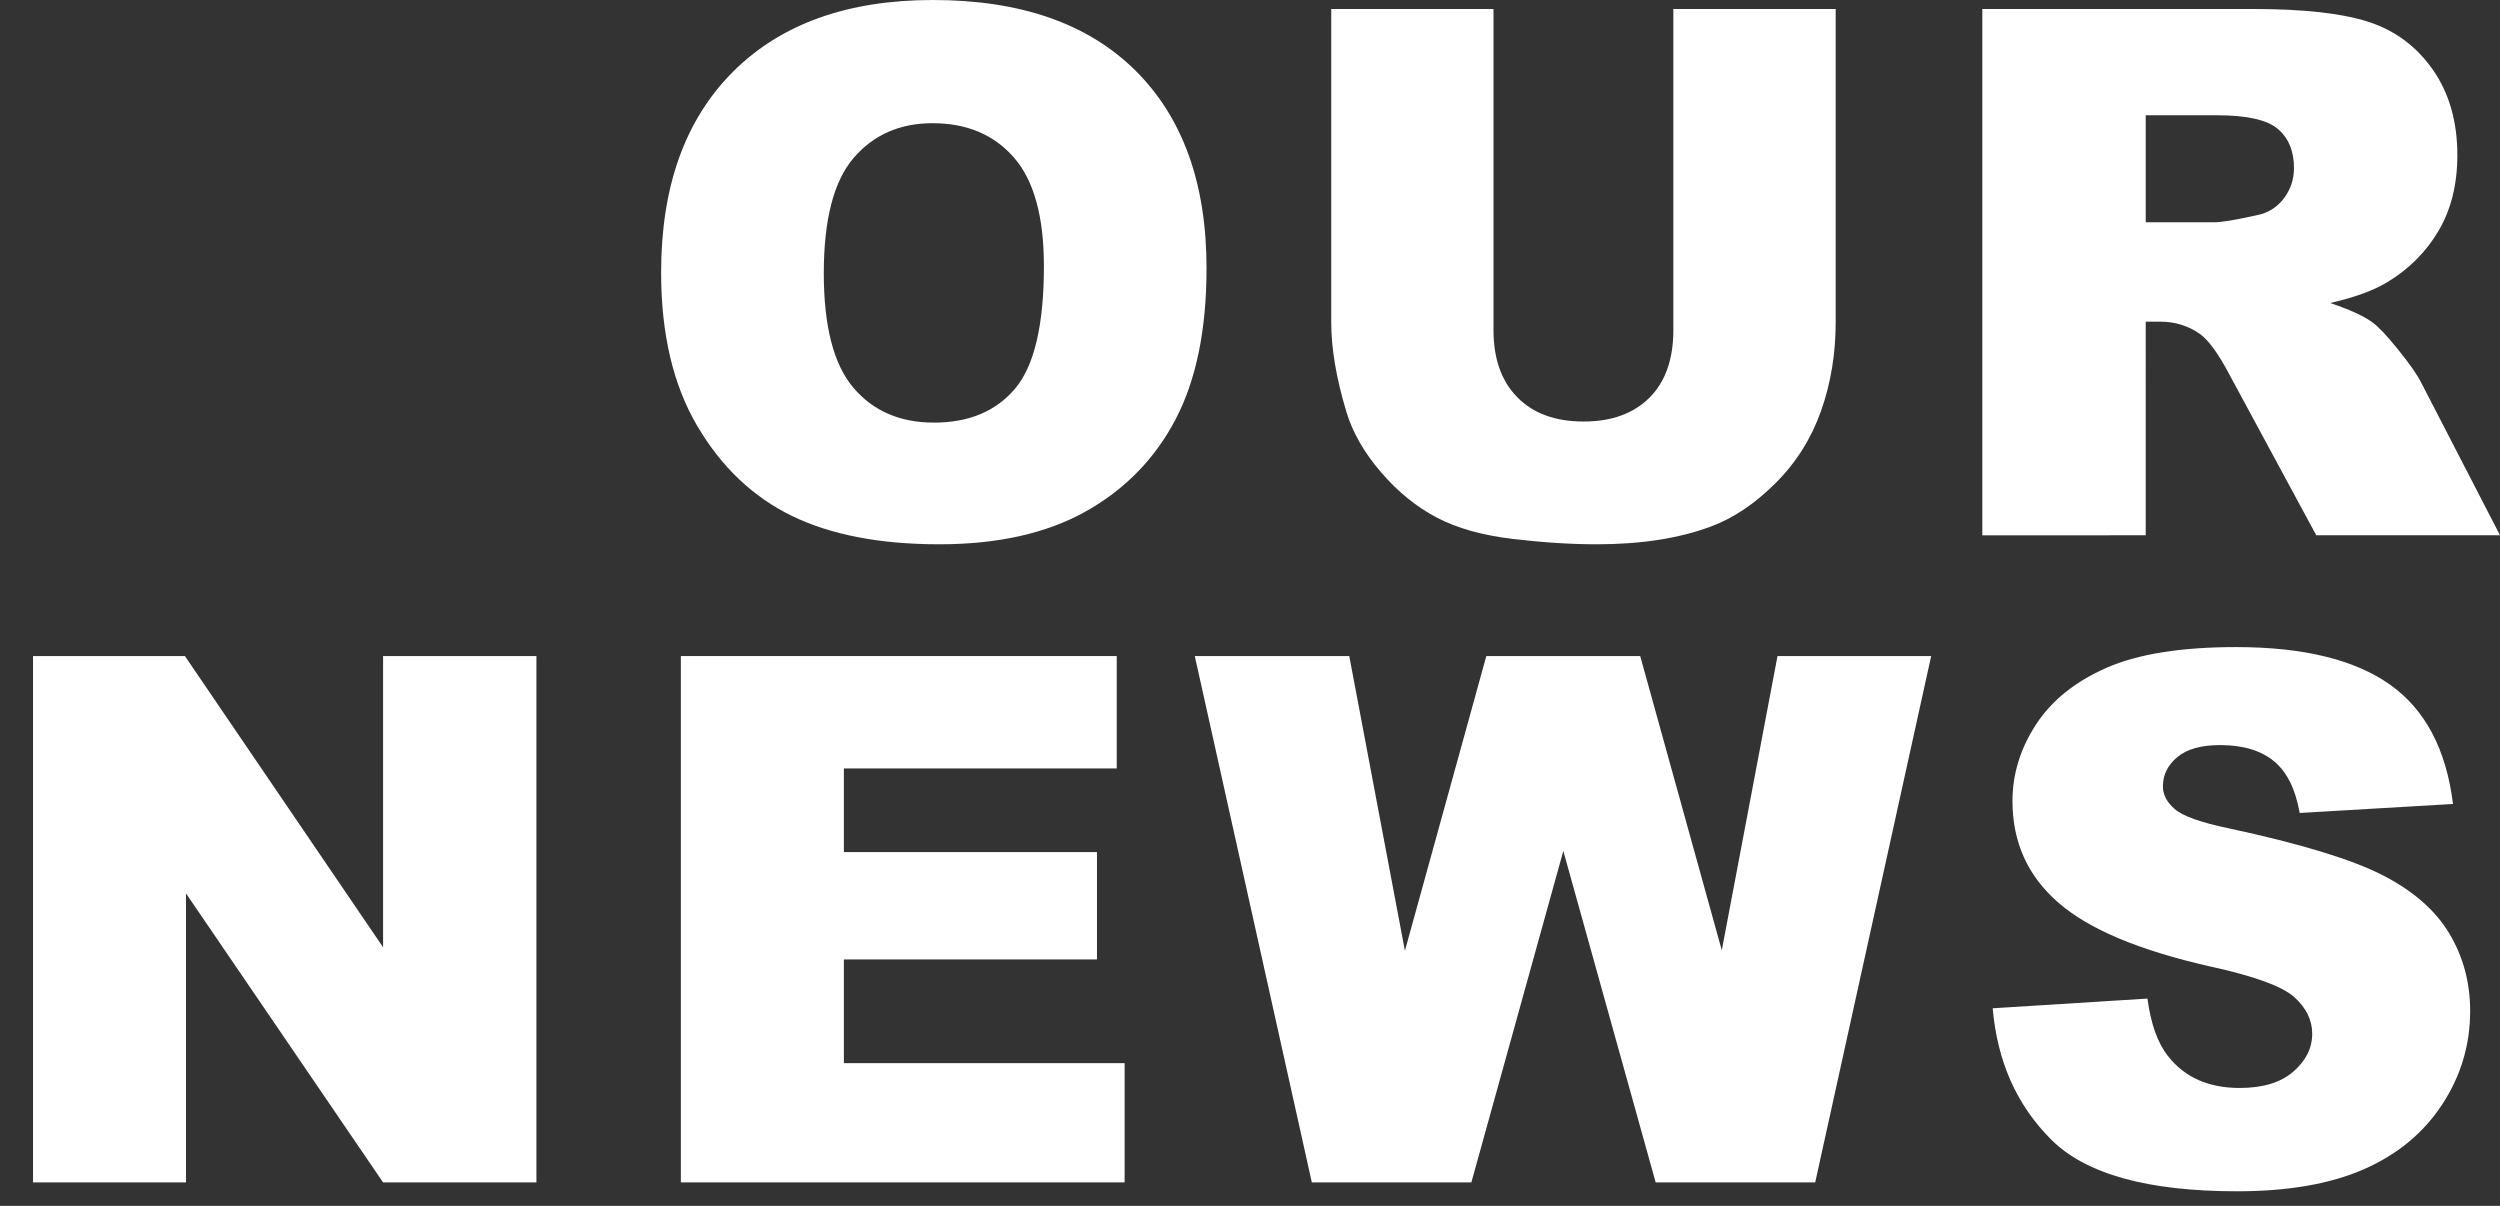 <?xml version="1.0" encoding="utf-8"?>
<!-- Generator: Adobe Illustrator 16.0.0, SVG Export Plug-In . SVG Version: 6.00 Build 0)  -->
<!DOCTYPE svg PUBLIC "-//W3C//DTD SVG 1.1//EN" "http://www.w3.org/Graphics/SVG/1.1/DTD/svg11.dtd">
<svg version="1.1" id="Layer_1" xmlns="http://www.w3.org/2000/svg" xmlns:xlink="http://www.w3.org/1999/xlink" x="0px" y="0px"
	 width="85px" height="41px" viewBox="-1.123 0 85 41" enable-background="new -1.123 0 85 41" xml:space="preserve">
<rect x="-1.123" y="0" width="85" height="41" fill="#333333" stroke="none"/>
<g>
	<g>
		<path fill="#FFFFFF" d="M21.355,9.266c0-2.922,0.814-5.196,2.441-6.824C25.425,0.814,27.691,0,30.597,0
			c2.979,0,5.273,0.8,6.885,2.399c1.611,1.599,2.417,3.839,2.417,6.72c0,2.092-0.353,3.807-1.056,5.146
			c-0.704,1.339-1.722,2.38-3.052,3.125c-1.331,0.744-2.989,1.116-4.975,1.116c-2.019,0-3.688-0.321-5.011-0.964
			c-1.323-0.643-2.395-1.66-3.217-3.052C21.766,13.098,21.355,11.357,21.355,9.266z M26.886,9.29c0,1.807,0.336,3.104,1.007,3.894
			c0.672,0.79,1.585,1.185,2.74,1.185c1.188,0,2.108-0.387,2.76-1.159c0.65-0.773,0.977-2.161,0.977-4.163
			c0-1.685-0.341-2.915-1.02-3.692c-0.68-0.777-1.602-1.166-2.766-1.166c-1.114,0-2.01,0.395-2.686,1.184
			C27.224,6.161,26.886,7.467,26.886,9.29z"/>
		<path fill="#FFFFFF" d="M55.772,0.306h5.518v10.662c0,1.057-0.164,2.056-0.494,2.994c-0.33,0.939-0.846,1.761-1.551,2.465
			c-0.703,0.703-1.441,1.197-2.215,1.481c-1.074,0.398-2.363,0.598-3.869,0.598c-0.871,0-1.822-0.061-2.852-0.183
			c-1.031-0.122-1.89-0.363-2.582-0.726c-0.691-0.362-1.324-0.876-1.897-1.543c-0.574-0.667-0.968-1.354-1.179-2.062
			c-0.342-1.139-0.512-2.147-0.512-3.025V0.306h5.517v10.916c0,0.976,0.27,1.738,0.812,2.287c0.541,0.549,1.291,0.823,2.252,0.823
			c0.951,0,1.697-0.271,2.24-0.812c0.541-0.541,0.811-1.307,0.811-2.299V0.306H55.772z"/>
		<path fill="#FFFFFF" d="M66.276,18.201V0.306h9.217c1.709,0,3.014,0.146,3.918,0.439c0.902,0.293,1.631,0.836,2.186,1.63
			c0.553,0.793,0.83,1.76,0.83,2.898c0,0.993-0.213,1.85-0.637,2.57c-0.422,0.72-1.006,1.304-1.746,1.752
			c-0.473,0.284-1.119,0.521-1.941,0.707c0.658,0.221,1.14,0.44,1.439,0.66c0.203,0.146,0.498,0.46,0.885,0.941
			c0.385,0.48,0.645,0.851,0.773,1.111l2.678,5.186H77.63l-2.955-5.469c-0.375-0.708-0.709-1.168-1.002-1.379
			c-0.398-0.277-0.85-0.416-1.354-0.416h-0.488V18.2L66.276,18.201L66.276,18.201z M71.831,7.557h2.33
			c0.252,0,0.74-0.081,1.465-0.244c0.367-0.073,0.666-0.261,0.898-0.562c0.229-0.301,0.348-0.647,0.348-1.038
			c0-0.577-0.184-1.021-0.549-1.33c-0.367-0.31-1.055-0.464-2.064-0.464h-2.428V7.557z"/>
		<path fill="#FFFFFF" d="M0,22.306h5.164l6.738,9.901v-9.901h5.213v17.896h-5.213l-6.701-9.826v9.826H0V22.306z"/>
		<path fill="#FFFFFF" d="M22.026,22.306h14.82v3.821h-9.277v2.844h8.605v3.65h-8.605v3.526h9.545v4.054H22.026V22.306z"/>
		<path fill="#FFFFFF" d="M39.5,22.306h5.252l1.892,10.019l2.768-10.019h5.232l2.774,10.004l1.894-10.004h5.225l-3.943,17.896
			h-5.424L52.03,28.933l-3.127,11.269h-5.424L39.5,22.306z"/>
		<path fill="#FFFFFF" d="M66.629,34.282l5.261-0.33c0.114,0.854,0.346,1.506,0.696,1.952c0.567,0.726,1.383,1.087,2.44,1.087
			c0.789,0,1.396-0.185,1.824-0.556c0.428-0.369,0.642-0.8,0.642-1.287c0-0.465-0.203-0.879-0.609-1.246
			c-0.407-0.364-1.352-0.711-2.832-1.036c-2.426-0.546-4.155-1.271-5.188-2.175c-1.041-0.901-1.562-2.056-1.562-3.453
			c0-0.92,0.268-1.788,0.801-2.606c0.531-0.817,1.334-1.461,2.404-1.93c1.07-0.468,2.537-0.701,4.4-0.701
			c2.287,0,4.029,0.426,5.229,1.275c1.201,0.85,1.914,2.204,2.144,4.059l-5.213,0.306c-0.14-0.808-0.431-1.394-0.873-1.759
			c-0.443-0.366-1.055-0.549-1.836-0.549c-0.644,0-1.127,0.137-1.453,0.41c-0.326,0.272-0.488,0.604-0.488,0.993
			c0,0.285,0.135,0.543,0.402,0.771c0.262,0.236,0.879,0.457,1.854,0.66c2.418,0.52,4.147,1.047,5.195,1.58
			c1.045,0.532,1.807,1.194,2.28,1.983c0.478,0.789,0.715,1.672,0.715,2.647c0,1.146-0.315,2.205-0.95,3.174
			c-0.636,0.97-1.522,1.703-2.662,2.203s-2.576,0.75-4.31,0.75c-3.045,0-5.151-0.586-6.323-1.758
			C67.444,37.575,66.784,36.086,66.629,34.282z"/>
	</g>
</g>
</svg>
